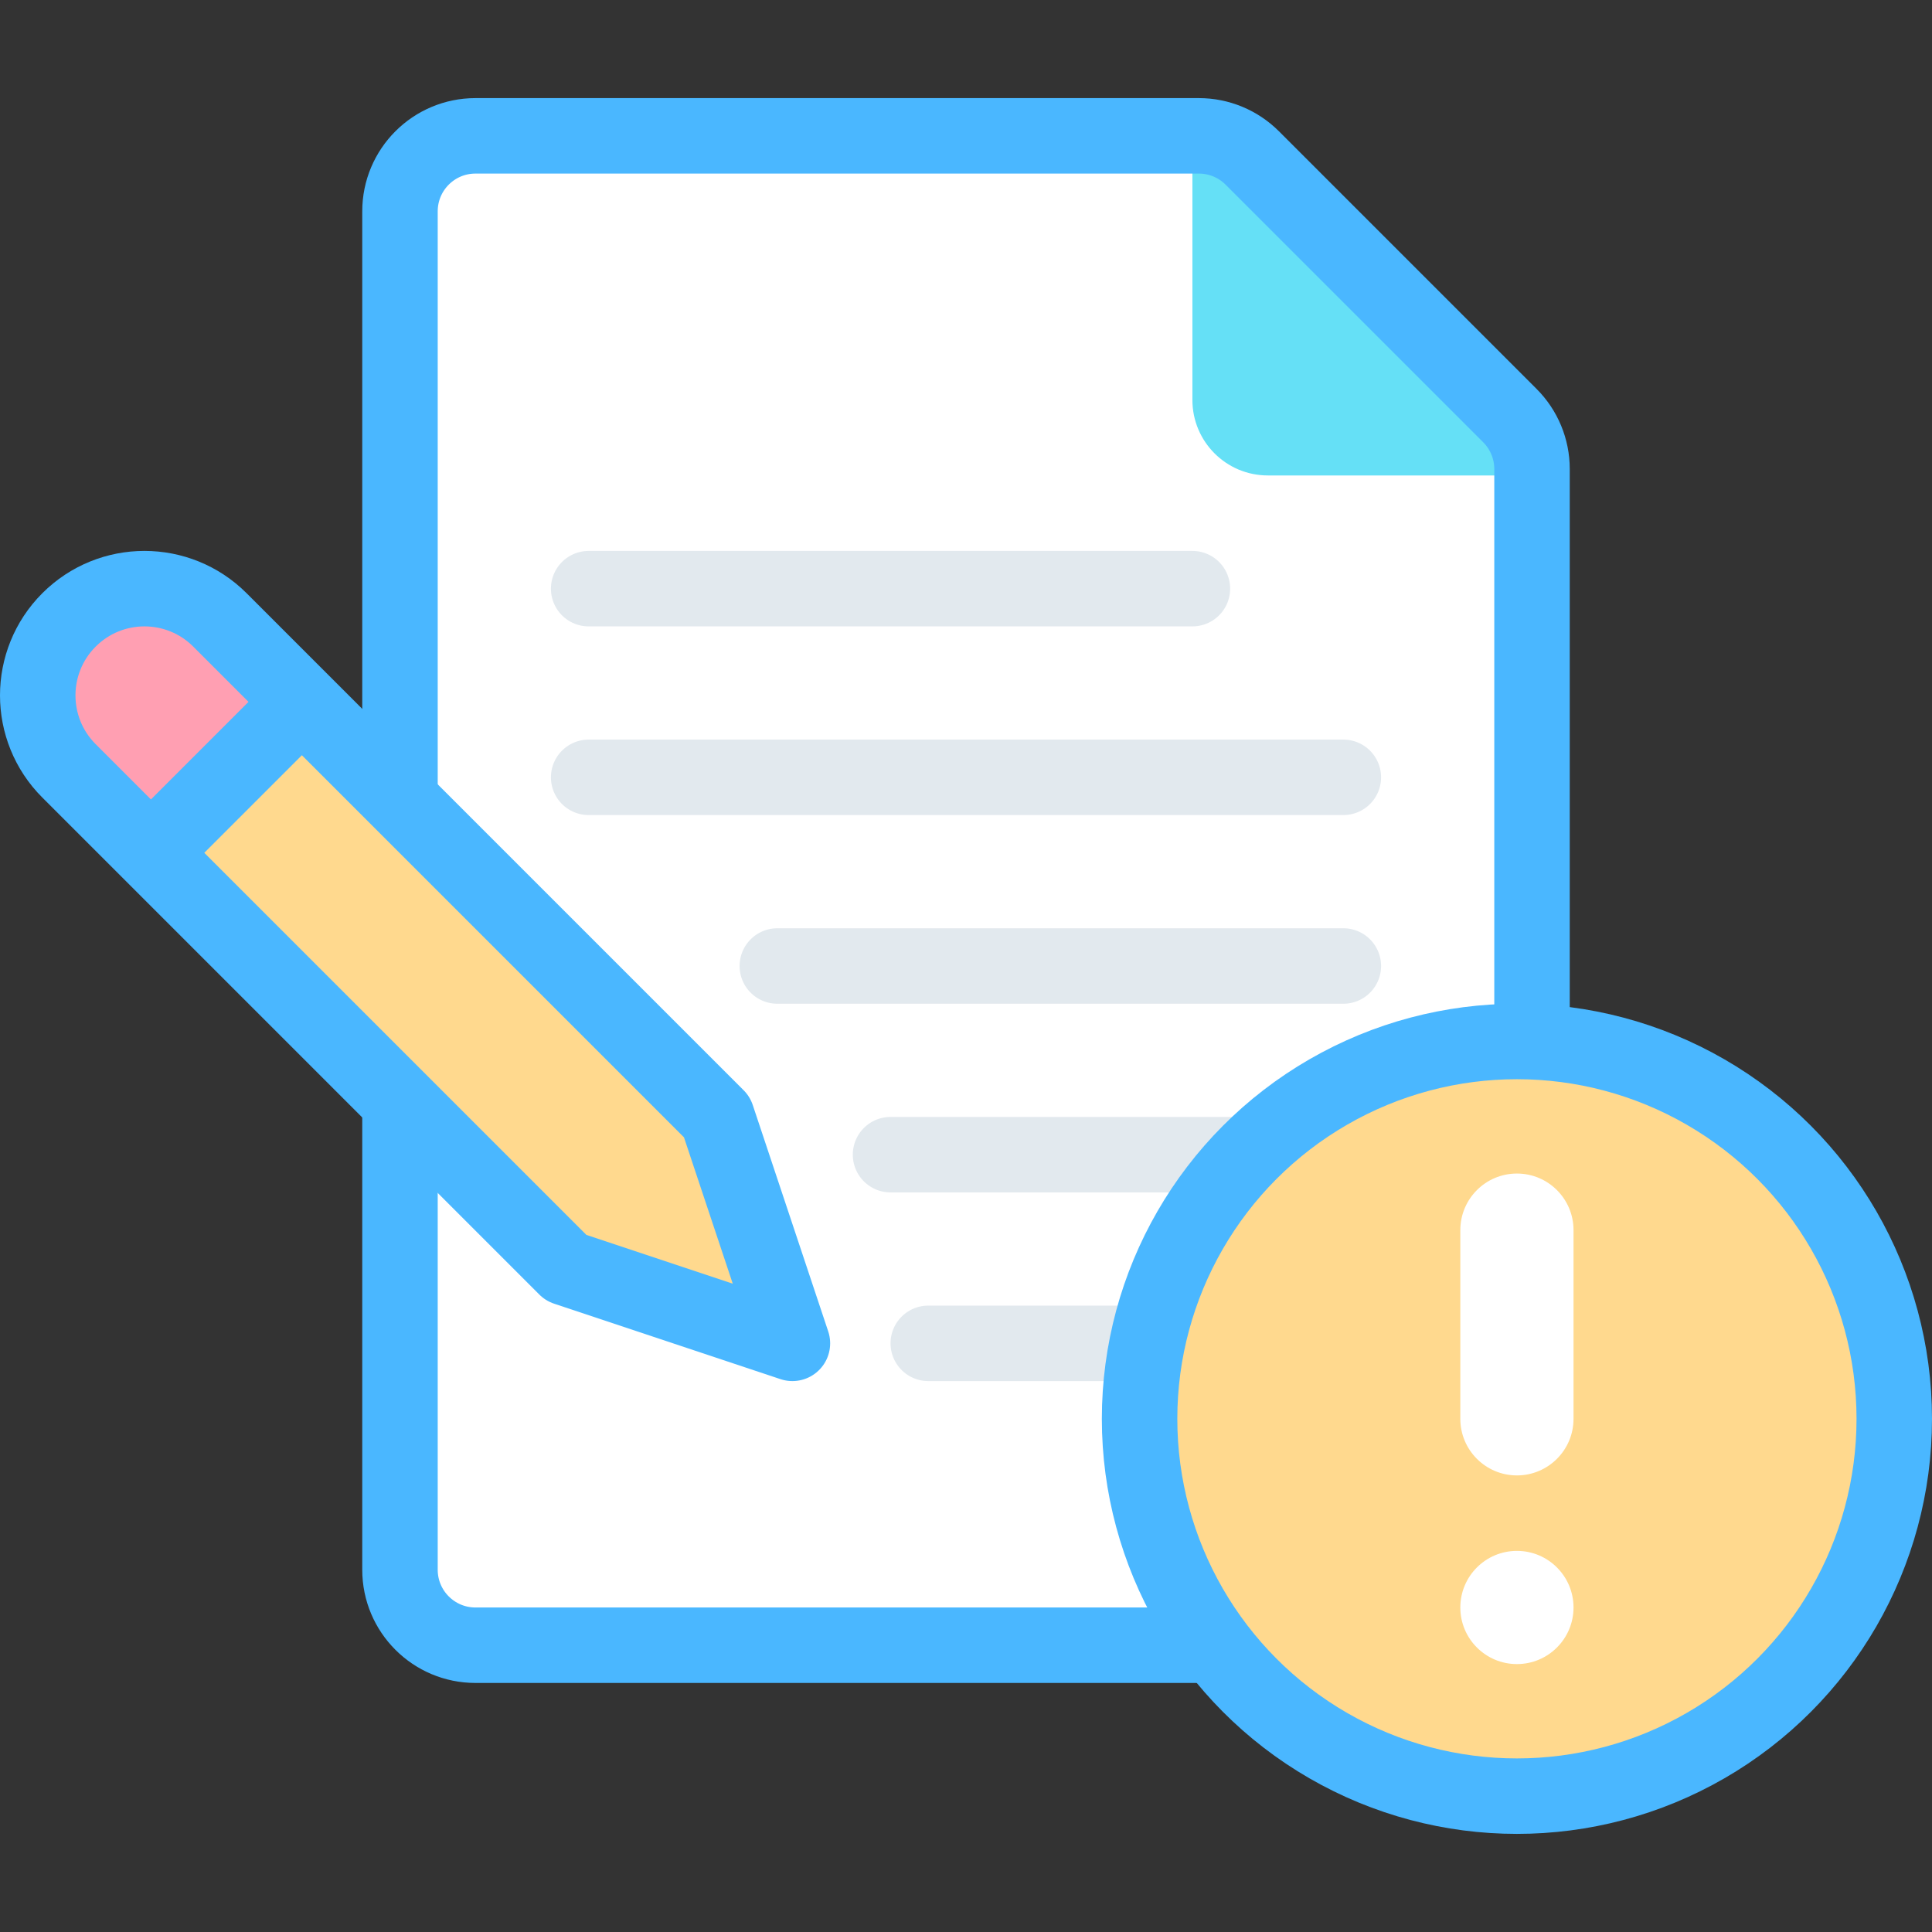 <?xml version="1.0" encoding="UTF-8"?>
<svg xmlns="http://www.w3.org/2000/svg" xmlns:xlink="http://www.w3.org/1999/xlink" version="1.1" id="Capa_1" x="0px" y="0px" viewBox="0 0 512 512" style="enable-background:new 0 0 512 512;" xml:space="preserve" width="512" height="512">
<rect x="0" y="0" width="512" height="512" fill="#333333" stroke="none"/>
<g>
	<path style="fill:#FFFFFF;" d="M406,124.284V416c0,11.046-8.954,20-20,20H126c-11.046,0-20-8.954-20-20V56c0-11.046,8.954-20,20-20&#10;&#9;&#9;h191.716c5.304,0,10.391,2.107,14.142,5.858l68.284,68.284C403.893,113.893,406,118.98,406,124.284z"/>
	<path style="fill:#FFFFFF;" d="M406,124.284V416c0,11.046-8.954,20-20,20H126c-11.046,0-20-8.954-20-20V56c0-11.046,8.954-20,20-20&#10;&#9;&#9;h191.716c5.304,0,10.391,2.107,14.142,5.858l68.284,68.284C403.893,113.893,406,118.98,406,124.284z"/>
	<path style="fill:#65E0F6;" d="M406,124.284c0-5.304-2.107-10.391-5.858-14.142l-68.284-68.284&#10;&#9;&#9;C328.107,38.107,323.02,36,317.716,36H316v70c0,11.046,8.954,20,20,20h70V124.284z"/>
	<path style="fill:none;stroke:#4AB7FF;stroke-width:20;stroke-linecap:round;stroke-linejoin:round;stroke-miterlimit:10;" d="&#10;&#9;&#9;M106,210V56c0-11.046,8.954-20,20-20h191.716c5.304,0,10.391,2.107,14.142,5.858l68.284,68.284&#10;&#9;&#9;c3.751,3.751,5.858,8.838,5.858,14.142V274"/>
	<path style="fill:none;stroke:#4AB7FF;stroke-width:20;stroke-linecap:round;stroke-linejoin:round;stroke-miterlimit:10;" d="&#10;&#9;&#9;M106,294v122c0,11.046,8.954,20,20,20h194"/>
	<g>
		
			<line style="fill:none;stroke:#E2E9EE;stroke-width:20;stroke-linecap:round;stroke-linejoin:round;stroke-miterlimit:10;" x1="316" y1="156" x2="156" y2="156"/>
		
			<line style="fill:none;stroke:#E2E9EE;stroke-width:20;stroke-linecap:round;stroke-linejoin:round;stroke-miterlimit:10;" x1="356" y1="206" x2="156" y2="206"/>
		
			<line style="fill:none;stroke:#E2E9EE;stroke-width:20;stroke-linecap:round;stroke-linejoin:round;stroke-miterlimit:10;" x1="356" y1="256" x2="206" y2="256"/>
		
			<line style="fill:none;stroke:#E2E9EE;stroke-width:20;stroke-linecap:round;stroke-linejoin:round;stroke-miterlimit:10;" x1="326" y1="306" x2="236" y2="306"/>
		
			<line style="fill:none;stroke:#E2E9EE;stroke-width:20;stroke-linecap:round;stroke-linejoin:round;stroke-miterlimit:10;" x1="302" y1="356" x2="246" y2="356"/>
	</g>
	<circle style="fill:#FFD98E;" cx="402" cy="376" r="100"/>
	
		<circle style="fill:none;stroke:#4AB7FF;stroke-width:20;stroke-linecap:round;stroke-linejoin:round;stroke-miterlimit:10;" cx="402" cy="376" r="100"/>
	<g>
		<g>
			<path style="fill:#FFFFFF;" d="M402,391c8.284,0,15-6.716,15-15v-50c0-8.284-6.716-15-15-15s-15,6.716-15,15v50&#10;&#9;&#9;&#9;&#9;C387,384.284,393.716,391,402,391z"/>
		</g>
		<circle style="fill:#FFFFFF;" cx="402" cy="426" r="15"/>
	</g>
	<g>
		<path style="fill:#FFD98E;" d="M18.284,204.284L150,336l60,20l-20-60L58.284,164.284c-11.046-11.046-28.954-11.046-40,0l0,0&#10;&#9;&#9;&#9;C7.239,175.33,7.239,193.239,18.284,204.284z"/>
		<path style="fill:#FF9FB2;" d="M10,184.28c0,7.24,2.76,14.48,8.28,20L40,226l40-40l-21.72-21.72c-11.04-11.04-28.95-11.04-40,0&#10;&#9;&#9;&#9;C12.76,169.8,10,177.04,10,184.28z"/>
		<path style="fill:none;stroke:#4AB7FF;stroke-width:20;stroke-linecap:round;stroke-linejoin:round;stroke-miterlimit:10;" d="&#10;&#9;&#9;&#9;M18.284,204.284L150,336l60,20l-20-60L58.284,164.284c-11.046-11.046-28.954-11.046-40,0l0,0&#10;&#9;&#9;&#9;C7.239,175.33,7.239,193.239,18.284,204.284z"/>
		
			<line style="fill:none;stroke:#4AB7FF;stroke-width:20;stroke-linecap:round;stroke-linejoin:round;stroke-miterlimit:10;" x1="78" y1="188" x2="42" y2="224"/>
	</g>
</g>















</svg>
